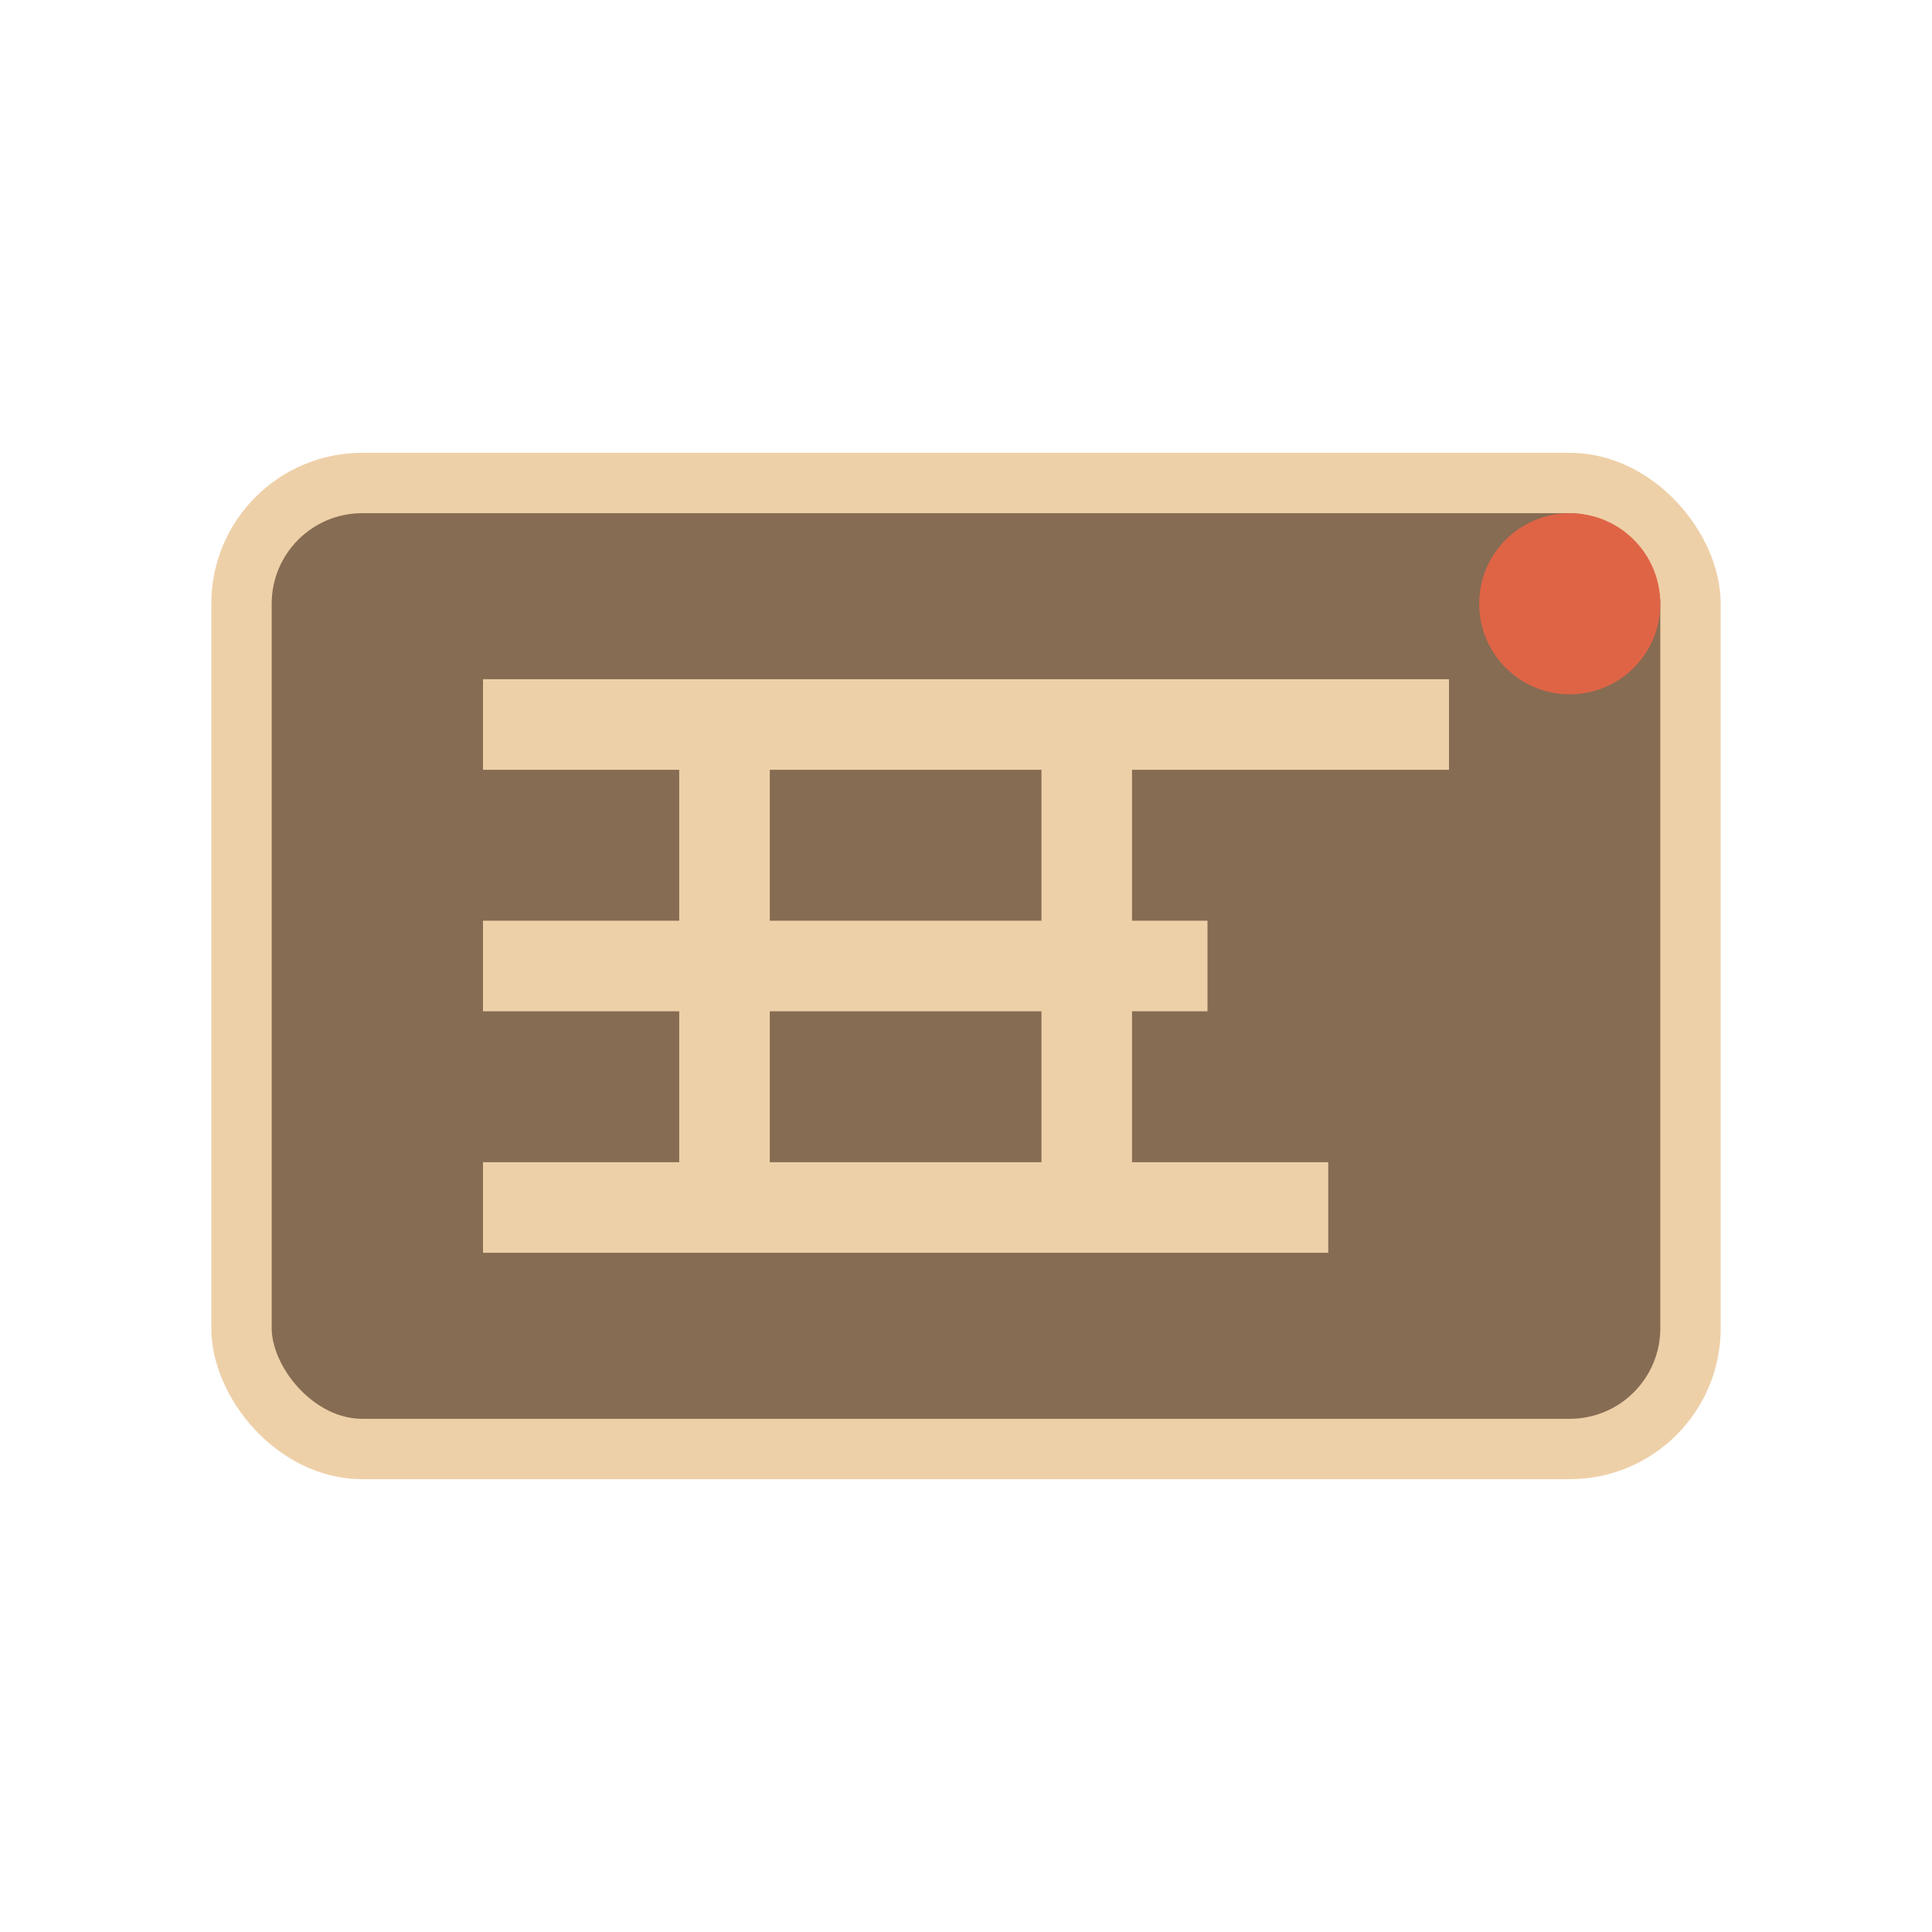 <svg xmlns="http://www.w3.org/2000/svg" viewBox="0 0 32 32" width="32" height="32">
  <!-- Runestone shape -->
  <rect x="4" y="8" width="24" height="16" rx="2" fill="#866c53" stroke="#eed0a8" stroke-width="1"/>
  
  <!-- Rune inscription lines -->
  <line x1="8" y1="12" x2="24" y2="12" stroke="#eed0a8" stroke-width="1.5"/>
  <line x1="8" y1="16" x2="20" y2="16" stroke="#eed0a8" stroke-width="1.5"/>
  <line x1="8" y1="20" x2="22" y2="20" stroke="#eed0a8" stroke-width="1.5"/>
  
  <!-- Vertical rune lines -->
  <line x1="12" y1="12" x2="12" y2="20" stroke="#eed0a8" stroke-width="1.5"/>
  <line x1="18" y1="12" x2="18" y2="20" stroke="#eed0a8" stroke-width="1.5"/>
  
  <!-- Accent detail -->
  <circle cx="26" cy="10" r="1.5" fill="#df6446"/>
</svg> 